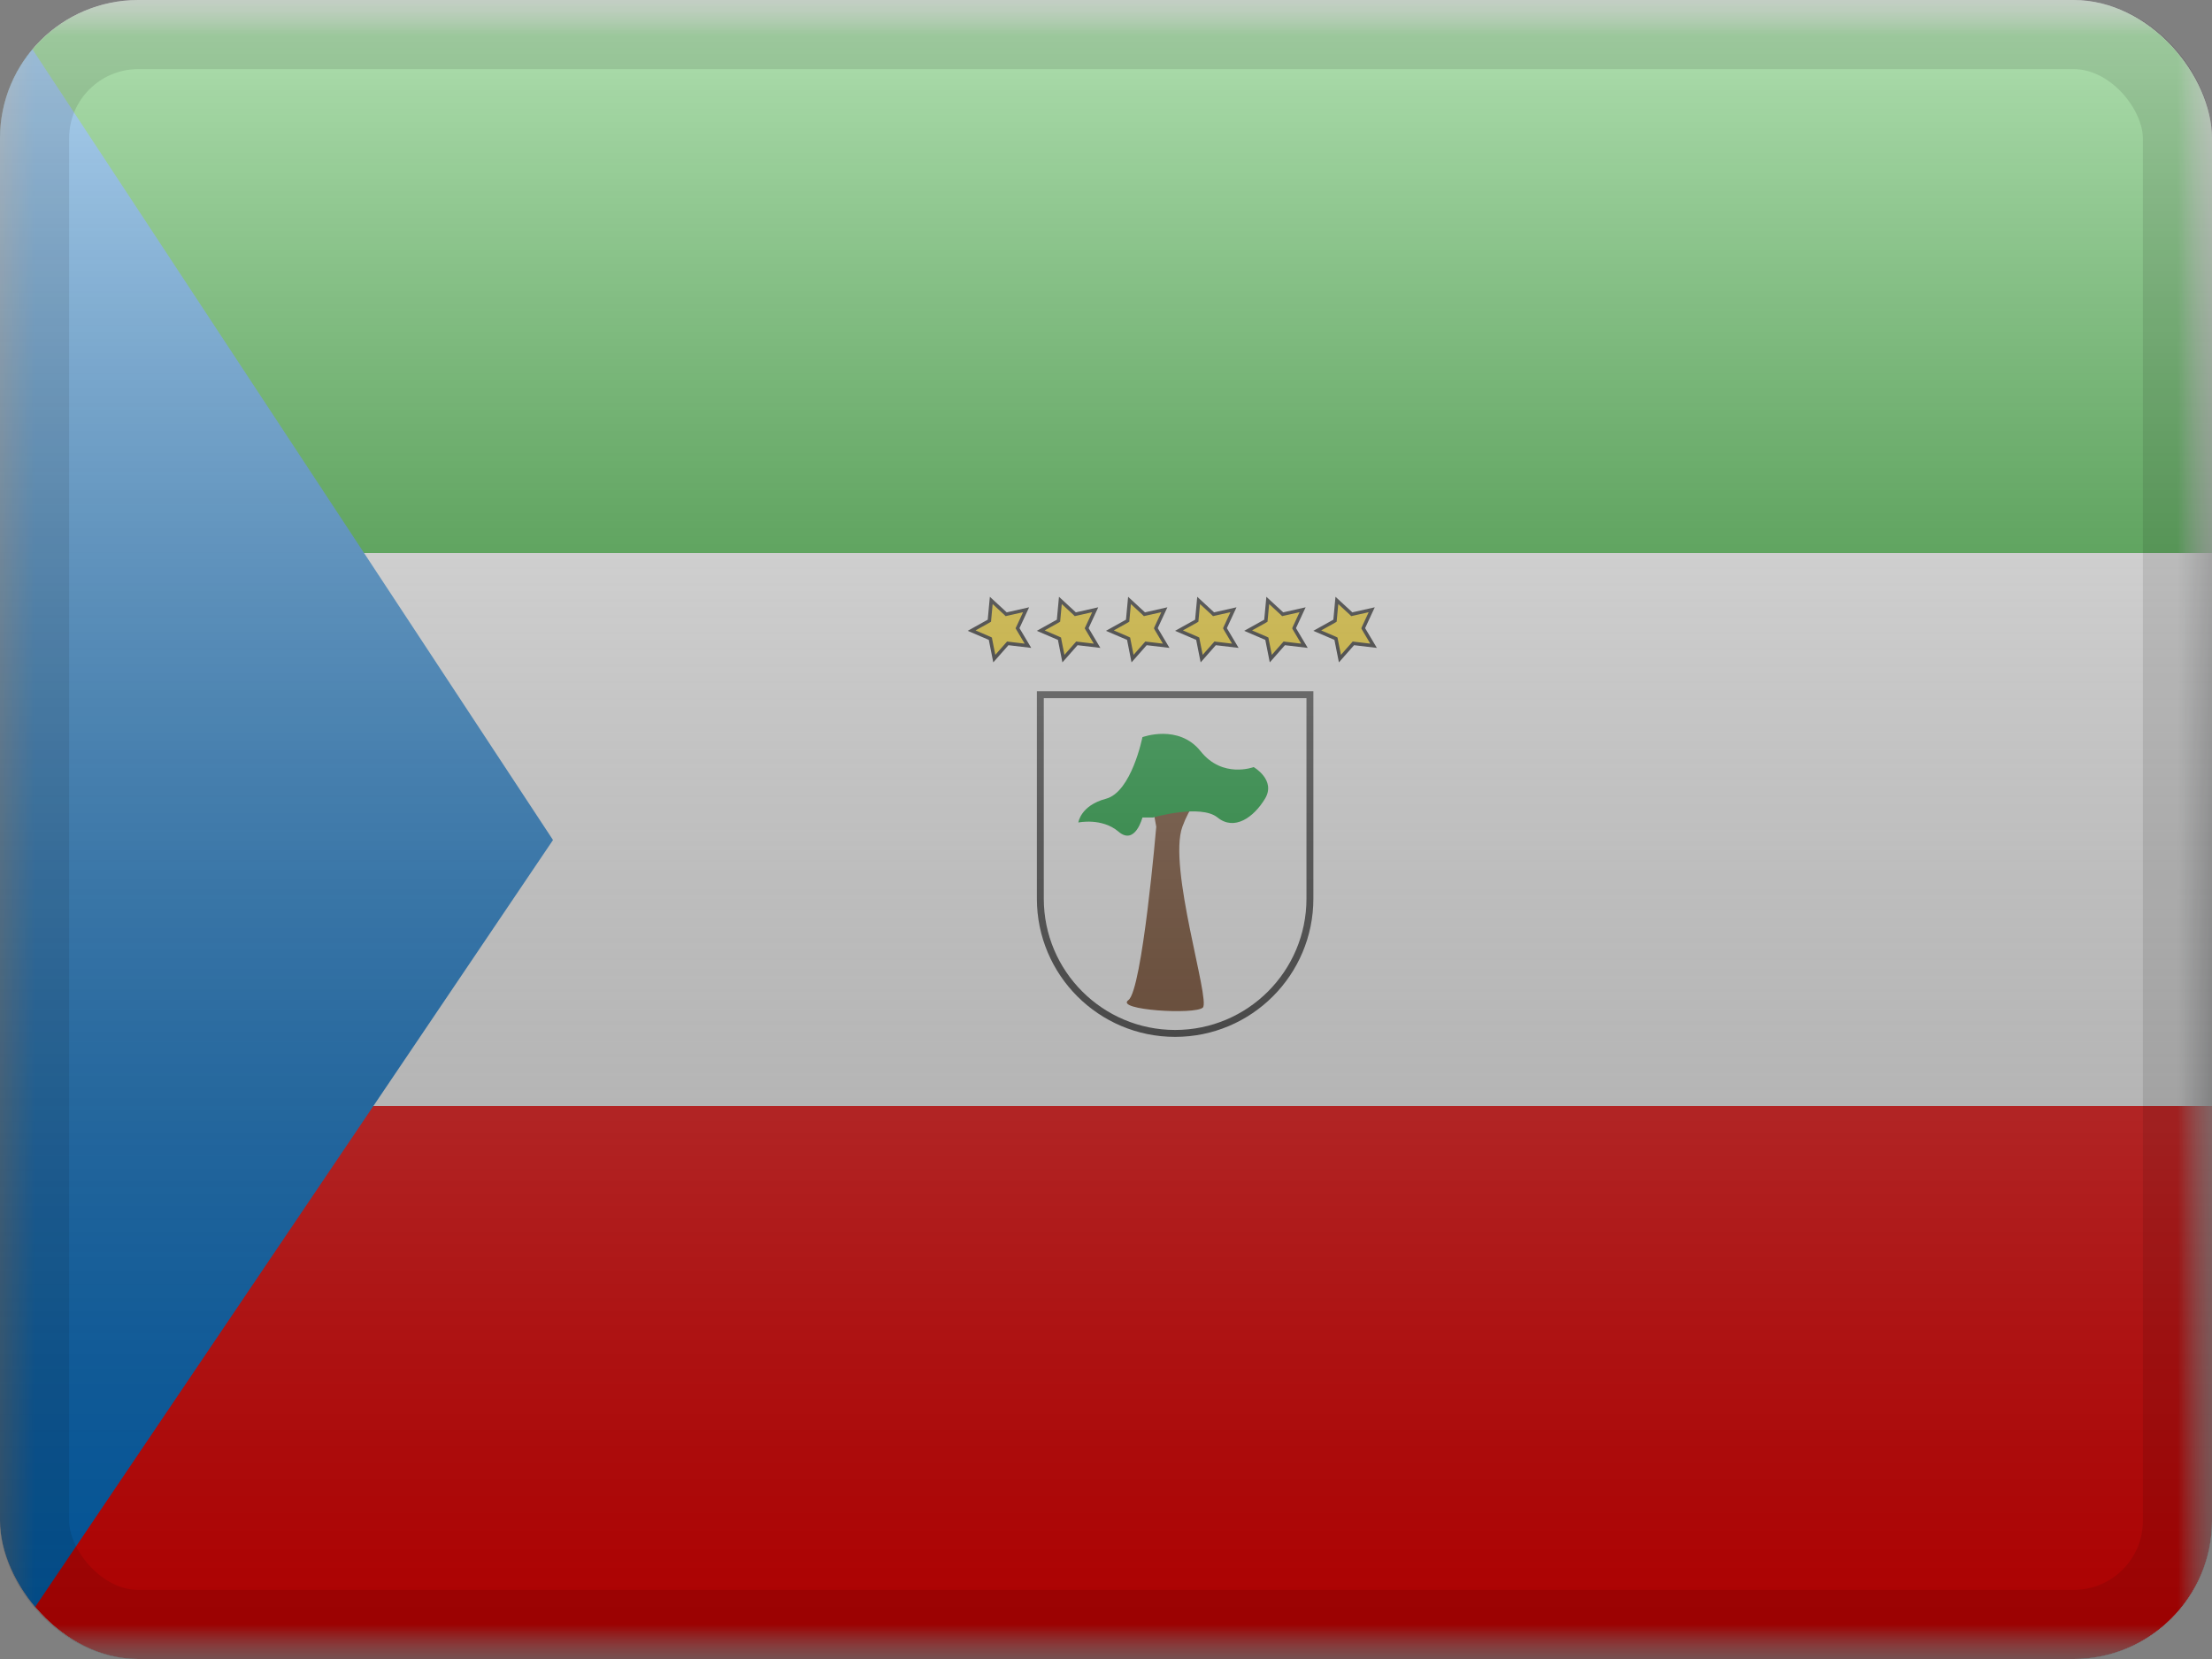 <svg width="32" height="24" viewBox="0 0 32 24" fill="none" xmlns="http://www.w3.org/2000/svg">
<rect x="0" y="0" width="32" height="24" fill="#808080" stroke="none"/>
<g clip-path="url(#clip0_230_26547)">
<mask id="mask0_230_26547" style="mask-type:luminance" maskUnits="userSpaceOnUse" x="0" y="0" width="32" height="24">
<rect width="32" height="24" fill="white"/>
</mask>
<g mask="url(#mask0_230_26547)">
<path fill-rule="evenodd" clip-rule="evenodd" d="M0 0V24H32V0H0Z" fill="#F7FCFF"/>
<mask id="mask1_230_26547" style="mask-type:luminance" maskUnits="userSpaceOnUse" x="0" y="0" width="32" height="24">
<path fill-rule="evenodd" clip-rule="evenodd" d="M0 0V24H32V0H0Z" fill="white"/>
</mask>
<g mask="url(#mask1_230_26547)">
<path fill-rule="evenodd" clip-rule="evenodd" d="M0 0V8H32V0H0Z" fill="#009D00"/>
<path fill-rule="evenodd" clip-rule="evenodd" d="M0 8V16H32V8H0Z" fill="white"/>
<path fill-rule="evenodd" clip-rule="evenodd" d="M0 16V24H32V16H0Z" fill="#F80000"/>
</g>
<path fill-rule="evenodd" clip-rule="evenodd" d="M0 0V24L8 12.152L0 0Z" fill="#0075D5"/>
<mask id="mask2_230_26547" style="mask-type:luminance" maskUnits="userSpaceOnUse" x="0" y="0" width="8" height="24">
<path fill-rule="evenodd" clip-rule="evenodd" d="M0 0V24L8 12.152L0 0Z" fill="white"/>
</mask>
<g mask="url(#mask2_230_26547)">
</g>
<path d="M14.569 8.883L14.556 8.886L14.547 8.877L14.34 8.686L14.314 8.966L14.313 8.979L14.302 8.986L14.056 9.123L14.315 9.234L14.327 9.24L14.329 9.252L14.384 9.528L14.57 9.317L14.579 9.307L14.592 9.309L14.871 9.342L14.727 9.1L14.72 9.088L14.726 9.076L14.844 8.821L14.569 8.883Z" fill="#FFD500" stroke="black" stroke-width="0.05"/>
<path d="M15.569 8.883L15.556 8.886L15.547 8.877L15.34 8.686L15.314 8.966L15.313 8.979L15.302 8.986L15.056 9.123L15.315 9.234L15.327 9.24L15.329 9.252L15.384 9.528L15.57 9.317L15.579 9.307L15.592 9.309L15.871 9.342L15.727 9.1L15.72 9.088L15.726 9.076L15.844 8.821L15.569 8.883Z" fill="#FFD500" stroke="black" stroke-width="0.05"/>
<path d="M16.569 8.883L16.556 8.886L16.547 8.877L16.34 8.686L16.314 8.966L16.313 8.979L16.302 8.986L16.056 9.123L16.315 9.234L16.327 9.24L16.329 9.252L16.384 9.528L16.57 9.317L16.579 9.307L16.592 9.309L16.871 9.342L16.727 9.1L16.721 9.088L16.726 9.076L16.844 8.821L16.569 8.883Z" fill="#FFD500" stroke="black" stroke-width="0.05"/>
<path d="M17.569 8.883L17.556 8.886L17.547 8.877L17.34 8.686L17.314 8.966L17.313 8.979L17.302 8.986L17.056 9.123L17.315 9.234L17.327 9.24L17.329 9.252L17.384 9.528L17.57 9.317L17.579 9.307L17.592 9.309L17.871 9.342L17.727 9.1L17.721 9.088L17.726 9.076L17.844 8.821L17.569 8.883Z" fill="#FFD500" stroke="black" stroke-width="0.05"/>
<path d="M18.569 8.883L18.556 8.886L18.547 8.877L18.34 8.686L18.314 8.966L18.313 8.979L18.302 8.986L18.056 9.123L18.315 9.234L18.327 9.24L18.329 9.252L18.384 9.528L18.57 9.317L18.579 9.307L18.592 9.309L18.871 9.342L18.727 9.1L18.721 9.088L18.726 9.076L18.844 8.821L18.569 8.883Z" fill="#FFD500" stroke="black" stroke-width="0.05"/>
<path d="M19.569 8.883L19.556 8.886L19.547 8.877L19.34 8.686L19.314 8.966L19.313 8.979L19.302 8.986L19.056 9.123L19.315 9.234L19.327 9.24L19.329 9.252L19.384 9.528L19.57 9.317L19.579 9.307L19.592 9.309L19.871 9.342L19.727 9.1L19.721 9.088L19.726 9.076L19.844 8.821L19.569 8.883Z" fill="#FFD500" stroke="black" stroke-width="0.05"/>
<path d="M15.05 10.05H18.95V13C18.95 14.077 18.077 14.95 17 14.95C15.923 14.95 15.05 14.077 15.05 13V10.05Z" stroke="#373737" stroke-width="0.1"/>
<path fill-rule="evenodd" clip-rule="evenodd" d="M16.727 11.96C16.727 11.96 16.525 14.325 16.324 14.468C16.123 14.612 17.289 14.683 17.401 14.576C17.512 14.468 16.892 12.541 17.105 11.96C17.319 11.379 17.662 11.332 17.662 11.332C17.662 11.332 17.229 11.24 17.105 11.414C16.981 11.589 16.612 11.332 16.612 11.332L16.727 11.96Z" fill="#6F3E1D"/>
<path fill-rule="evenodd" clip-rule="evenodd" d="M16.682 11.826H16.527C16.527 11.826 16.422 12.237 16.181 12.031C15.94 11.826 15.6 11.899 15.6 11.899C15.6 11.899 15.63 11.653 16 11.555C16.37 11.457 16.527 10.664 16.527 10.664C16.527 10.664 17.05 10.469 17.369 10.868C17.687 11.268 18.136 11.097 18.136 11.097C18.136 11.097 18.464 11.284 18.3 11.555C18.136 11.826 17.856 12.024 17.613 11.826C17.369 11.628 16.682 11.826 16.682 11.826Z" fill="#009D29"/>
</g>
<rect width="32" height="24" fill="url(#paint0_linear_230_26547)" style="mix-blend-mode:overlay"/>
</g>
<rect x="0.5" y="0.5" width="31" height="23" rx="1.5" stroke="black" stroke-opacity="0.1"/>
<defs>
<linearGradient id="paint0_linear_230_26547" x1="16" y1="0" x2="16" y2="24" gradientUnits="userSpaceOnUse">
<stop stop-color="white" stop-opacity="0.7"/>
<stop offset="1" stop-opacity="0.3"/>
</linearGradient>
<clipPath id="clip0_230_26547">
<rect width="32" height="24" rx="2" fill="white"/>
</clipPath>
</defs>
</svg>
